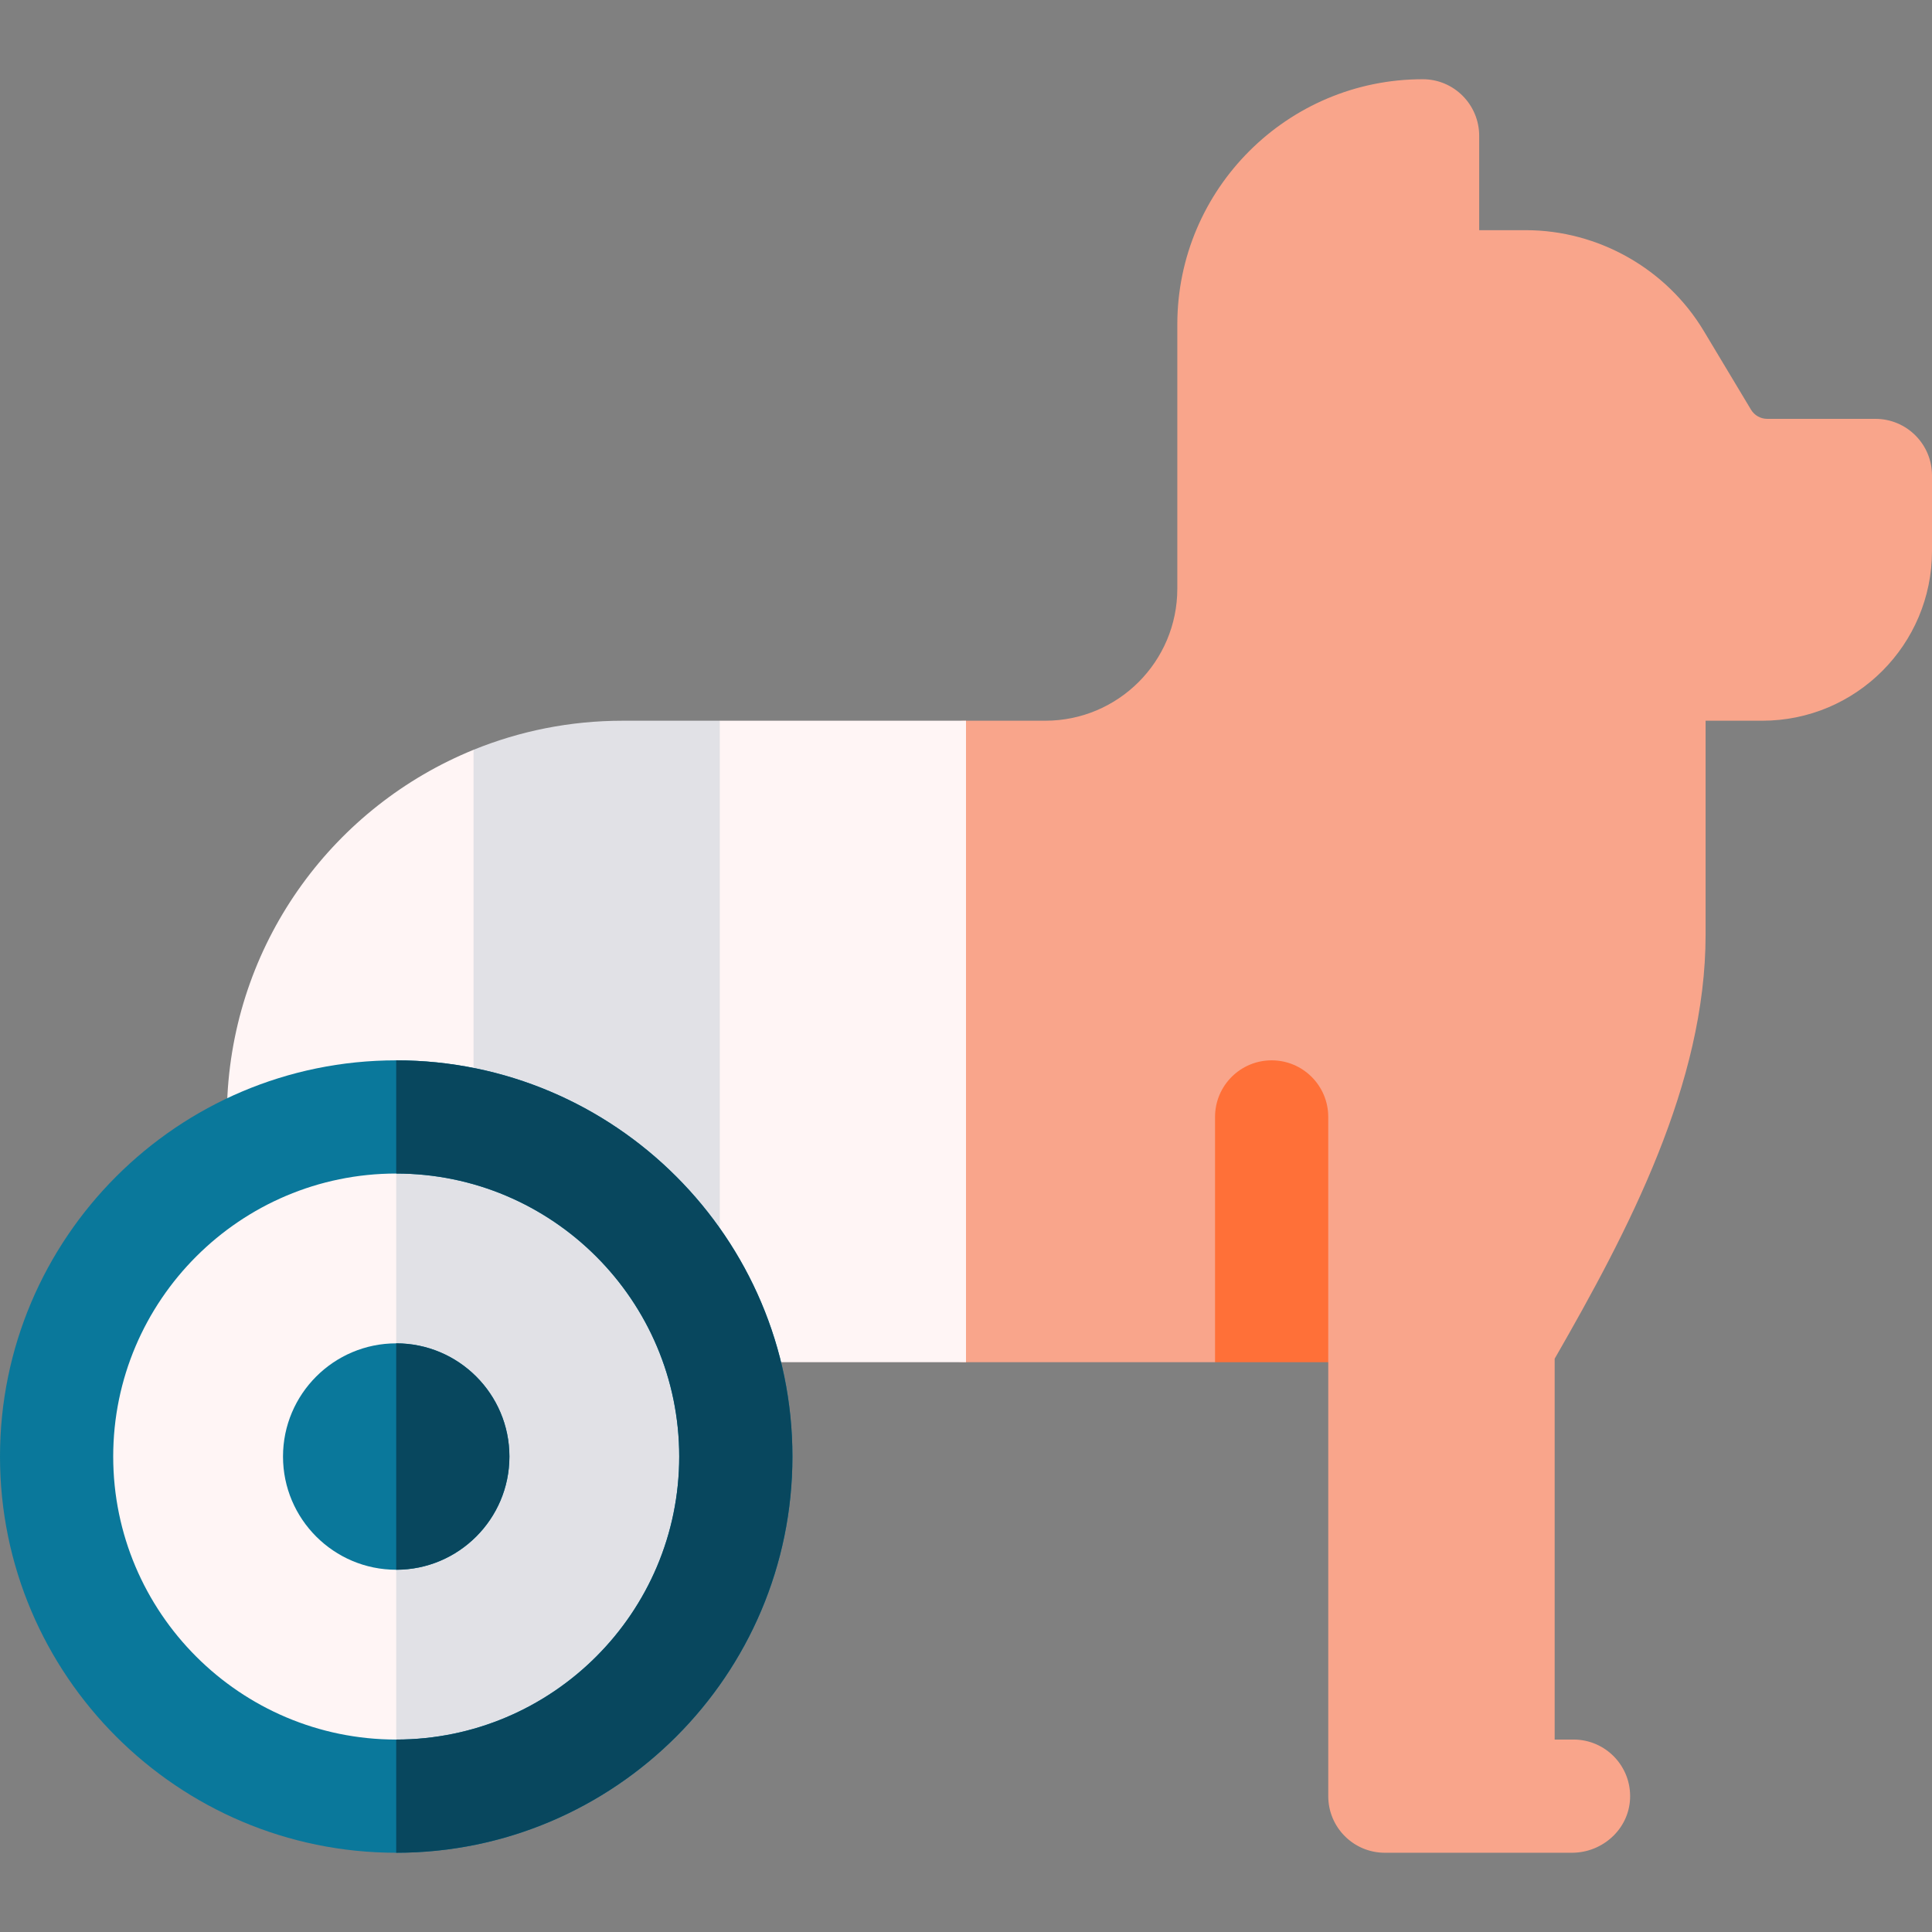<svg id="Capa_1" enable-background="new 0 0 512 512" height="512" viewBox="0 0 512 512" width="512" xmlns="http://www.w3.org/2000/svg"><rect x="0" y="0" width="512" height="512" fill="#808080" stroke="none"/><g><g><g><path d="m497 111h-28.676c-1.756 0-3.384-.921-4.287-2.427l-12.522-20.87c-9.883-16.471-27.954-26.703-47.162-26.703h-12.353v-25c0-8.249-6.664-14.989-14.913-15-35.881-.047-65.087 29.13-65.087 65v70c0 19.33-15.67 35-35 35h-21c-8.284 0-15 6.716-15 15v140c0 8.284 6.716 15 15 15h66l15-15 15 15v115c0 8.284 6.716 15 15 15h49.576c8.077 0 15.027-6.207 15.407-14.275.406-8.614-6.458-15.725-14.983-15.725h-5v-100.922c19.641-34.167 40-72.93 40-112.388v-56.69h15c24.853 0 45-20.147 45-45v-20c0-8.284-6.716-15-15-15z" fill="#f9a58b"/><path d="m190.749 191-32.626 28-32.626-20.295c-36.576 14.893-62.994 49.871-65.23 91.634-.014.267-.021.534-.021.802v54.859c0 8.284 6.716 15 15 15h50.251l32.626-19 32.626 19h65.251v-170z" fill="#fff5f5"/><path d="m165 191c-13.952 0-27.293 2.734-39.503 7.705v162.295h65.251v-170z" fill="#e1e1e6"/></g><path d="m352 296c0-8.284-6.716-15-15-15s-15 6.716-15 15v65h30z" fill="#ff7038"/><circle cx="105" cy="386" fill="#fff5f5" r="90"/><path d="m105 296v180c49.706 0 90-40.294 90-90s-40.294-90-90-90z" fill="#e1e1e6"/><path d="m105 491c-57.897 0-105-47.103-105-105s47.103-105 105-105 105 47.103 105 105-47.103 105-105 105zm0-180c-41.355 0-75 33.645-75 75s33.645 75 75 75 75-33.645 75-75-33.645-75-75-75z" fill="#0a789b"/><path d="m105 311c41.355 0 75 33.645 75 75s-33.645 75-75 75v30c57.897 0 105-47.103 105-105s-47.103-105-105-105z" fill="#08475e"/><path d="m105 416c-16.542 0-30-13.458-30-30s13.458-30 30-30 30 13.458 30 30-13.458 30-30 30z" fill="#0a789b"/></g><path d="m105 356v60c16.542 0 30-13.458 30-30s-13.458-30-30-30z" fill="#08475e"/></g></svg>